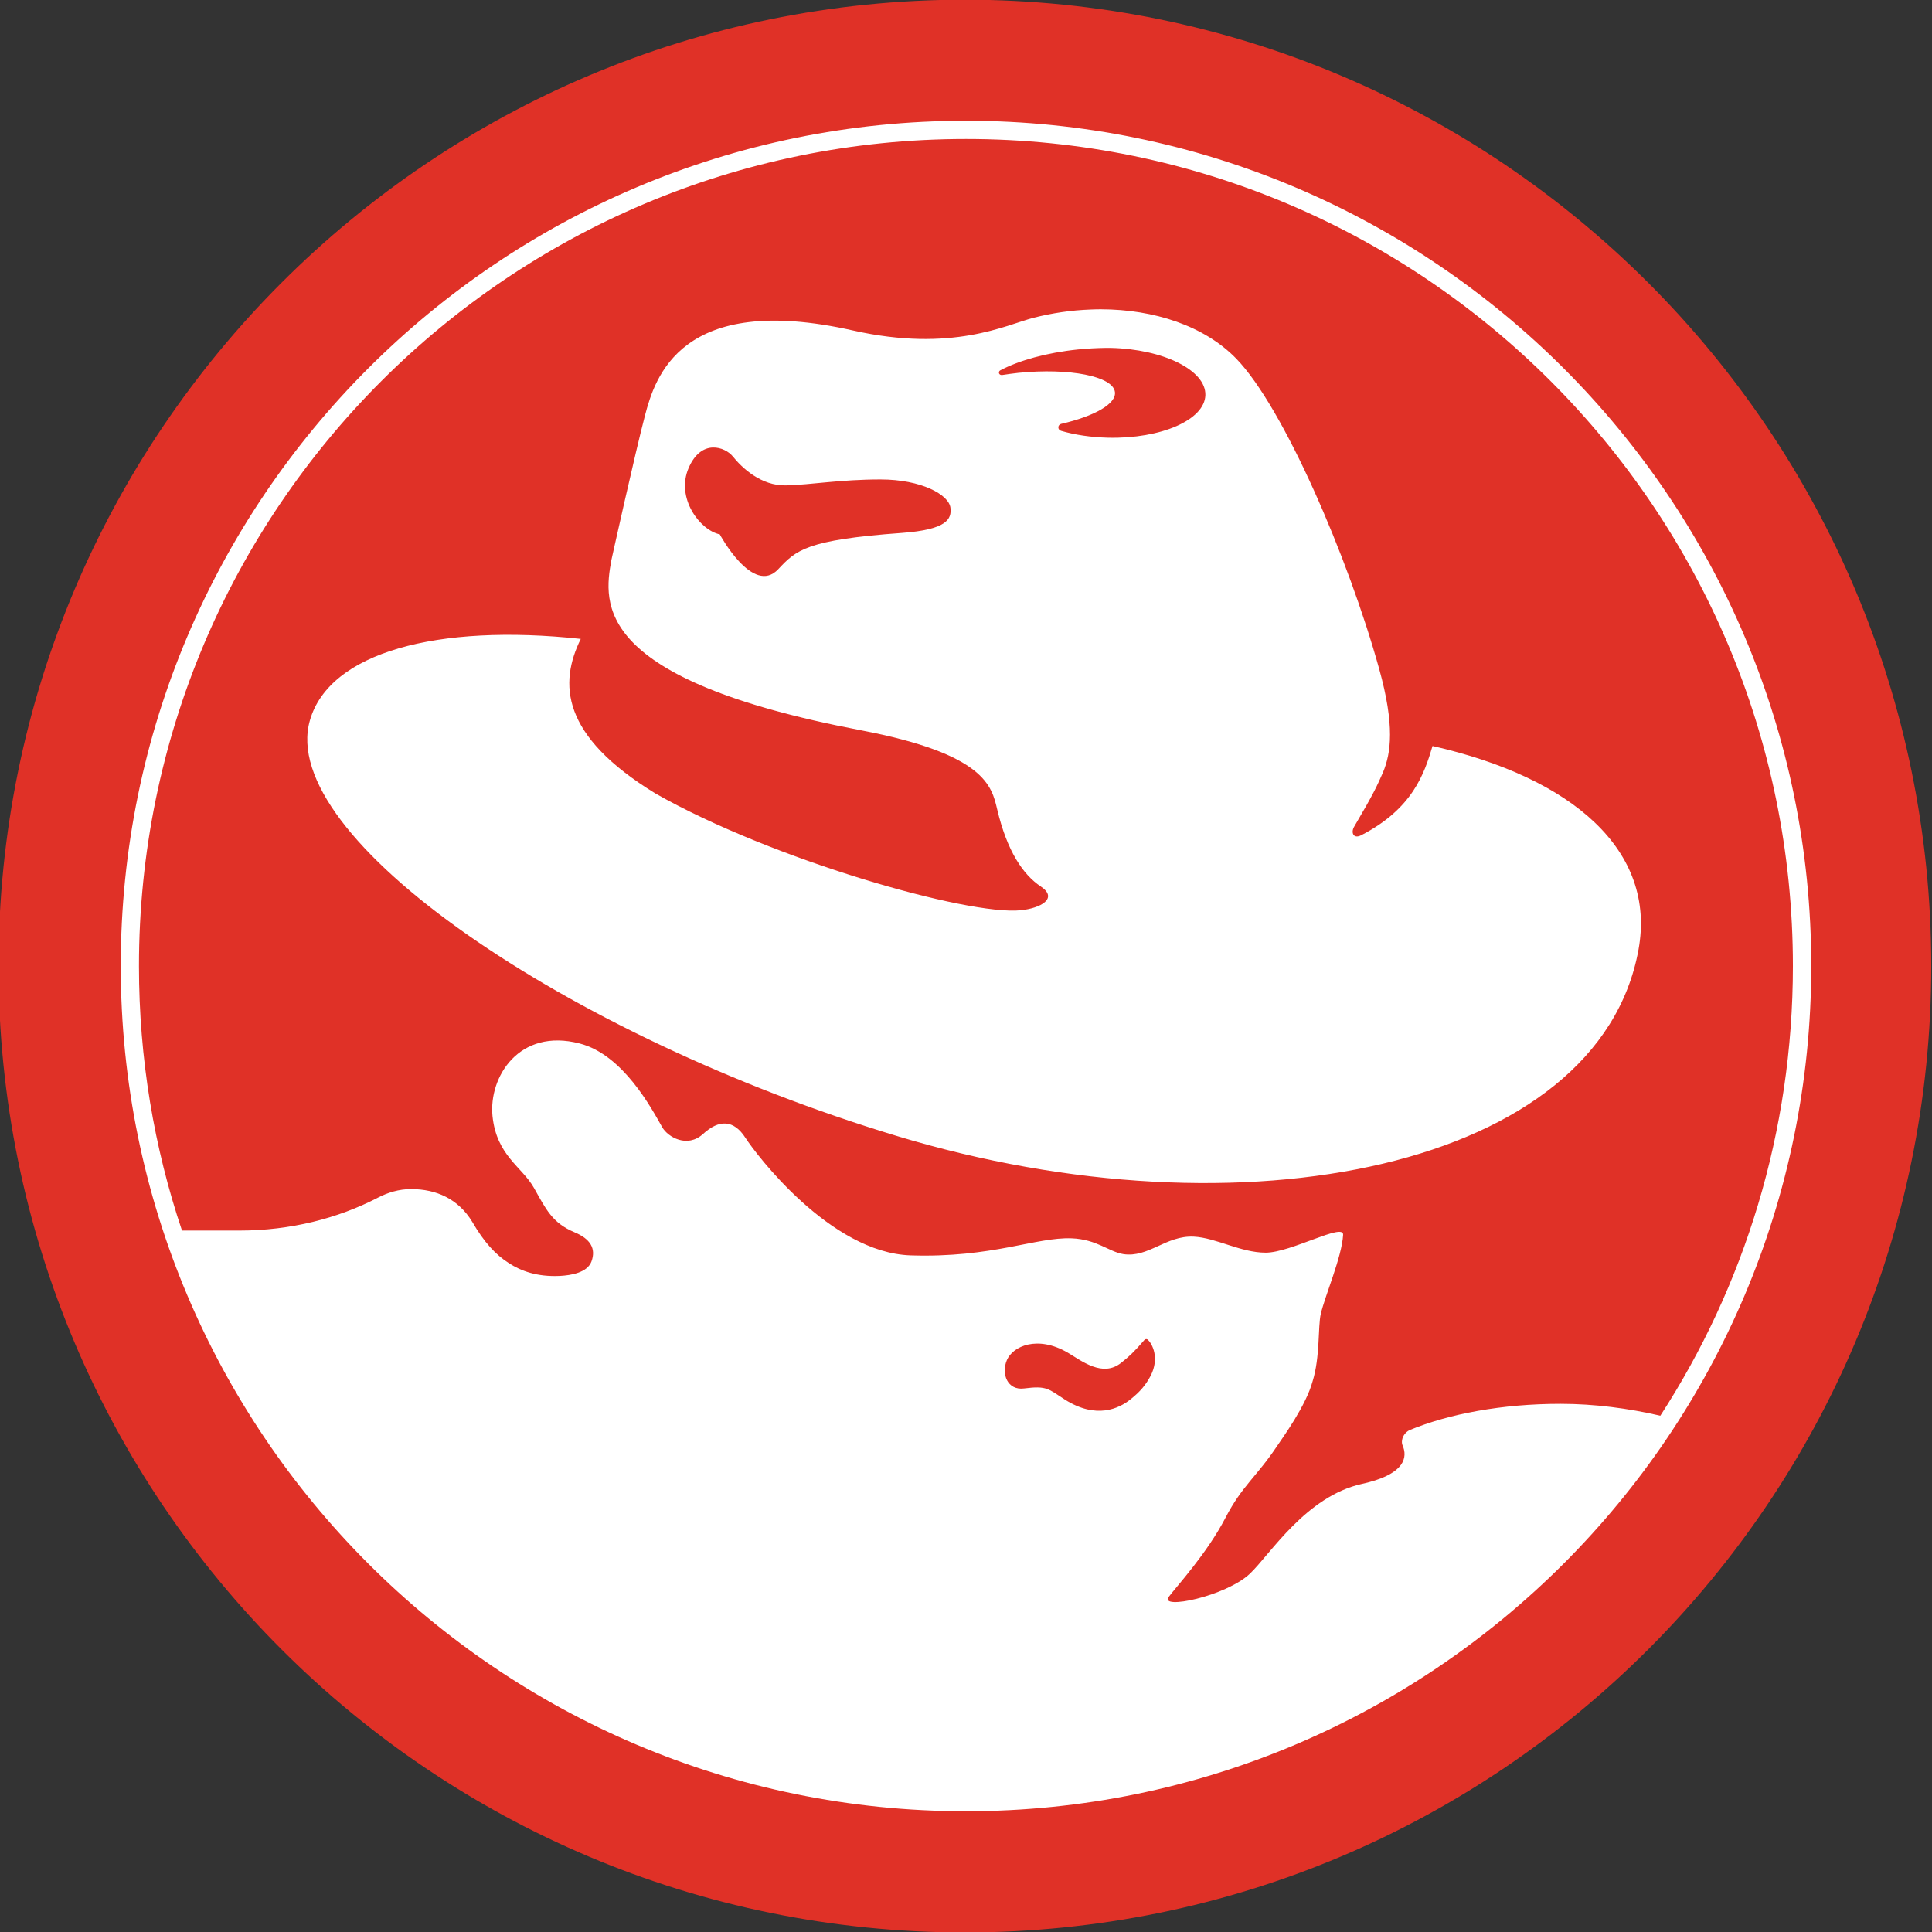 <?xml version="1.0" ?><svg enable-background="new 0 0 515.91 728.5" height="512" id="Layer_1" version="1.1" viewBox="0 0 512 512" width="512" xml:space="preserve" xmlns="http://www.w3.org/2000/svg" xmlns:cc="http://creativecommons.org/ns#" xmlns:dc="http://purl.org/dc/elements/1.1/" xmlns:inkscape="http://www.inkscape.org/namespaces/inkscape" xmlns:rdf="http://www.w3.org/1999/02/22-rdf-syntax-ns#" xmlns:sodipodi="http://sodipodi.sourceforge.net/DTD/sodipodi-0.dtd" xmlns:svg="http://www.w3.org/2000/svg"><rect x="0" y="0" width="512" height="512" fill="#333333" stroke="none"/><defs id="defs7"/><g id="g6718" transform="translate(136.179,108.25)"><path d="m -733.623,72.268 c 0,203.805 -165.216,369.021 -369.021,369.021 -203.805,0 -369.021,-165.216 -369.021,-369.021 0,-203.805 165.216,-369.021 369.021,-369.021 203.805,0 369.021,165.216 369.021,369.021 z" id="path5050" style="fill:#e03127;fill-opacity:1;fill-rule:nonzero;stroke:none" transform="matrix(0.694,0,0,0.694,884.756,97.616)"/><path d="m 119.804,-76.25 c -123.71,0 -223.983,100.273 -223.983,223.983 0,123.71 100.273,224.017 223.983,224.017 123.71,0 224.017,-100.307 224.017,-224.017 0,-123.71 -100.307,-223.983 -224.017,-223.983 z m 0.035,4.828 c 121.049,0 219.12,98.147 219.12,219.189 -0.011,43.931 -12.887,84.849 -35.133,119.165 -8.449,-1.95 -17.401,-3.15 -26.47,-3.15 -15.503,0 -29.623,2.667 -40.03,6.986 -1.13,0.576 -1.986,1.783 -1.986,3.15 0,0.489 0.19,0.952 0.377,1.37 1.231,3.57 -0.821,7.481 -10.889,9.691 -14.927,3.275 -24.374,18.682 -29.757,23.799 -6.333,6.017 -24.189,9.713 -21.505,6.13 2.102,-2.8 10.139,-11.514 15.033,-20.957 4.376,-8.45 8.252,-10.868 13.629,-18.936 1.569,-2.361 7.673,-10.668 9.451,-17.224 2.008,-6.427 1.387,-14.489 2.157,-17.806 1.08,-4.764 5.6,-15.132 5.924,-20.991 0.202,-3.289 -13.861,4.726 -20.512,4.726 -6.65,0 -13.136,-3.951 -19.073,-4.246 -7.348,-0.353 -12.032,5.674 -18.697,4.623 -3.786,-0.619 -7.027,-3.926 -13.663,-4.178 -9.45,-0.367 -20.967,5.218 -42.667,4.52 -21.347,-0.705 -41.064,-26.938 -43.762,-31.127 -3.152,-4.908 -7.043,-4.905 -11.232,-1.062 -4.203,3.85 -9.345,0.823 -10.821,-1.746 -2.8,-4.908 -10.335,-19.244 -21.916,-22.224 -16.028,-4.16 -24.116,8.866 -23.08,19.244 1.08,10.515 7.847,13.432 10.992,19.039 3.152,5.592 4.802,9.255 10.718,11.745 4.203,1.742 5.772,4.284 4.52,7.739 -1.108,2.994 -5.469,3.684 -8.355,3.835 -6.11,0.295 -10.368,-1.341 -13.492,-3.356 -3.627,-2.303 -6.585,-5.544 -9.759,-10.992 -3.663,-6.031 -9.482,-8.664 -16.197,-8.664 -3.21,0 -6.179,0.912 -8.835,2.294 -10.558,5.47 -23.124,8.698 -36.64,8.698 l -15.238,0 c -7.406,-22.002 -11.403,-45.582 -11.403,-70.095 0,-121.041 98.133,-219.189 219.189,-219.189 z m 35.75,45.132 c -0.935,0 -1.902,0.033 -2.842,0.068 -5.016,0.19 -10.092,0.927 -15.033,2.192 -7.283,1.864 -21.473,9.301 -47.872,3.356 -45.695,-10.285 -52.47,12.571 -55.097,22.532 -2.62,9.968 -8.903,38.318 -8.903,38.318 -2.094,11.523 -4.846,31.575 66.089,45.098 33.049,6.29 34.7,14.866 36.161,20.991 2.613,11.019 6.811,17.256 11.54,20.409 4.721,3.152 -0.027,5.761 -5.273,6.301 -14.07,1.461 -66.037,-13.44 -96.805,-30.921 -25.183,-15.387 -25.606,-29.236 -19.827,-40.989 -38.037,-4.102 -66.598,3.566 -71.773,21.573 -8.888,30.883 67.955,83.654 155.429,110.125 91.778,27.802 186.171,8.377 196.657,-49.344 4.772,-26.19 -17.36,-45.561 -54.583,-53.967 -2.166,7.298 -5.24,16.616 -18.936,23.662 -2.001,1.015 -2.756,-0.677 -1.849,-2.26 5.196,-8.802 6.152,-10.974 7.67,-14.45 2.102,-5.074 3.161,-12.309 -1.027,-27.394 -8.233,-29.659 -25.378,-69.342 -37.873,-82.217 -8.486,-8.724 -21.821,-13.046 -35.852,-13.081 z m 1.301,10.239 c 0.417,0 0.808,-0.015 1.233,0 14.041,0.317 25.3,5.935 25.134,12.499 -0.173,6.564 -11.687,11.61 -25.751,11.3 -4.541,-0.115 -8.801,-0.743 -12.464,-1.815 -0.446,-0.108 -0.753,-0.493 -0.753,-0.924 0,-0.446 0.307,-0.817 0.753,-0.925 8.773,-2.022 14.67,-5.313 14.245,-8.458 -0.547,-4.153 -11.991,-6.428 -25.579,-5.068 -1.497,0.158 -2.946,0.373 -4.349,0.582 l -0.103,0 c -0.396,0 -0.719,-0.284 -0.719,-0.651 0,-0.266 0.173,-0.509 0.411,-0.616 4.901,-2.591 12.21,-4.657 20.58,-5.513 2.519,-0.252 4.987,-0.382 7.362,-0.411 z M 52.689,10.35 c 2.245,-0.091 4.322,1.112 5.308,2.329 2.397,2.987 7.492,7.877 14.142,7.705 6.636,-0.158 14.337,-1.575 25.032,-1.575 10.825,0 18.115,4.045 18.525,7.499 0.353,2.973 -0.874,5.799 -12.944,6.677 -25.312,1.835 -27.959,4.57 -32.702,9.622 -6.686,7.125 -15.478,-9.246 -15.478,-9.246 -5.297,-1.116 -11.7,-9.648 -8.252,-17.601 1.706,-3.933 4.124,-5.319 6.369,-5.41 z M 167.608,246.626 c 0.173,0 0.337,0.09 0.445,0.205 1.137,1.094 3.094,4.778 0.719,9.485 -1.324,2.476 -2.765,4.215 -5.342,6.266 -3.073,2.476 -9.085,5.328 -17.361,0.103 -4.433,-2.829 -4.723,-3.764 -10.855,-2.979 -4.39,0.576 -6.123,-3.834 -4.554,-7.533 1.583,-3.656 8.068,-6.644 16.128,-1.952 3.62,2.138 9.239,6.665 14.177,2.671 2.066,-1.648 3.287,-2.738 6.13,-6.027 0.144,-0.144 0.312,-0.24 0.514,-0.24 z" id="path5682" style="fill:#ffffff;fill-opacity:1;fill-rule:nonzero;stroke:none"/></g></svg>
